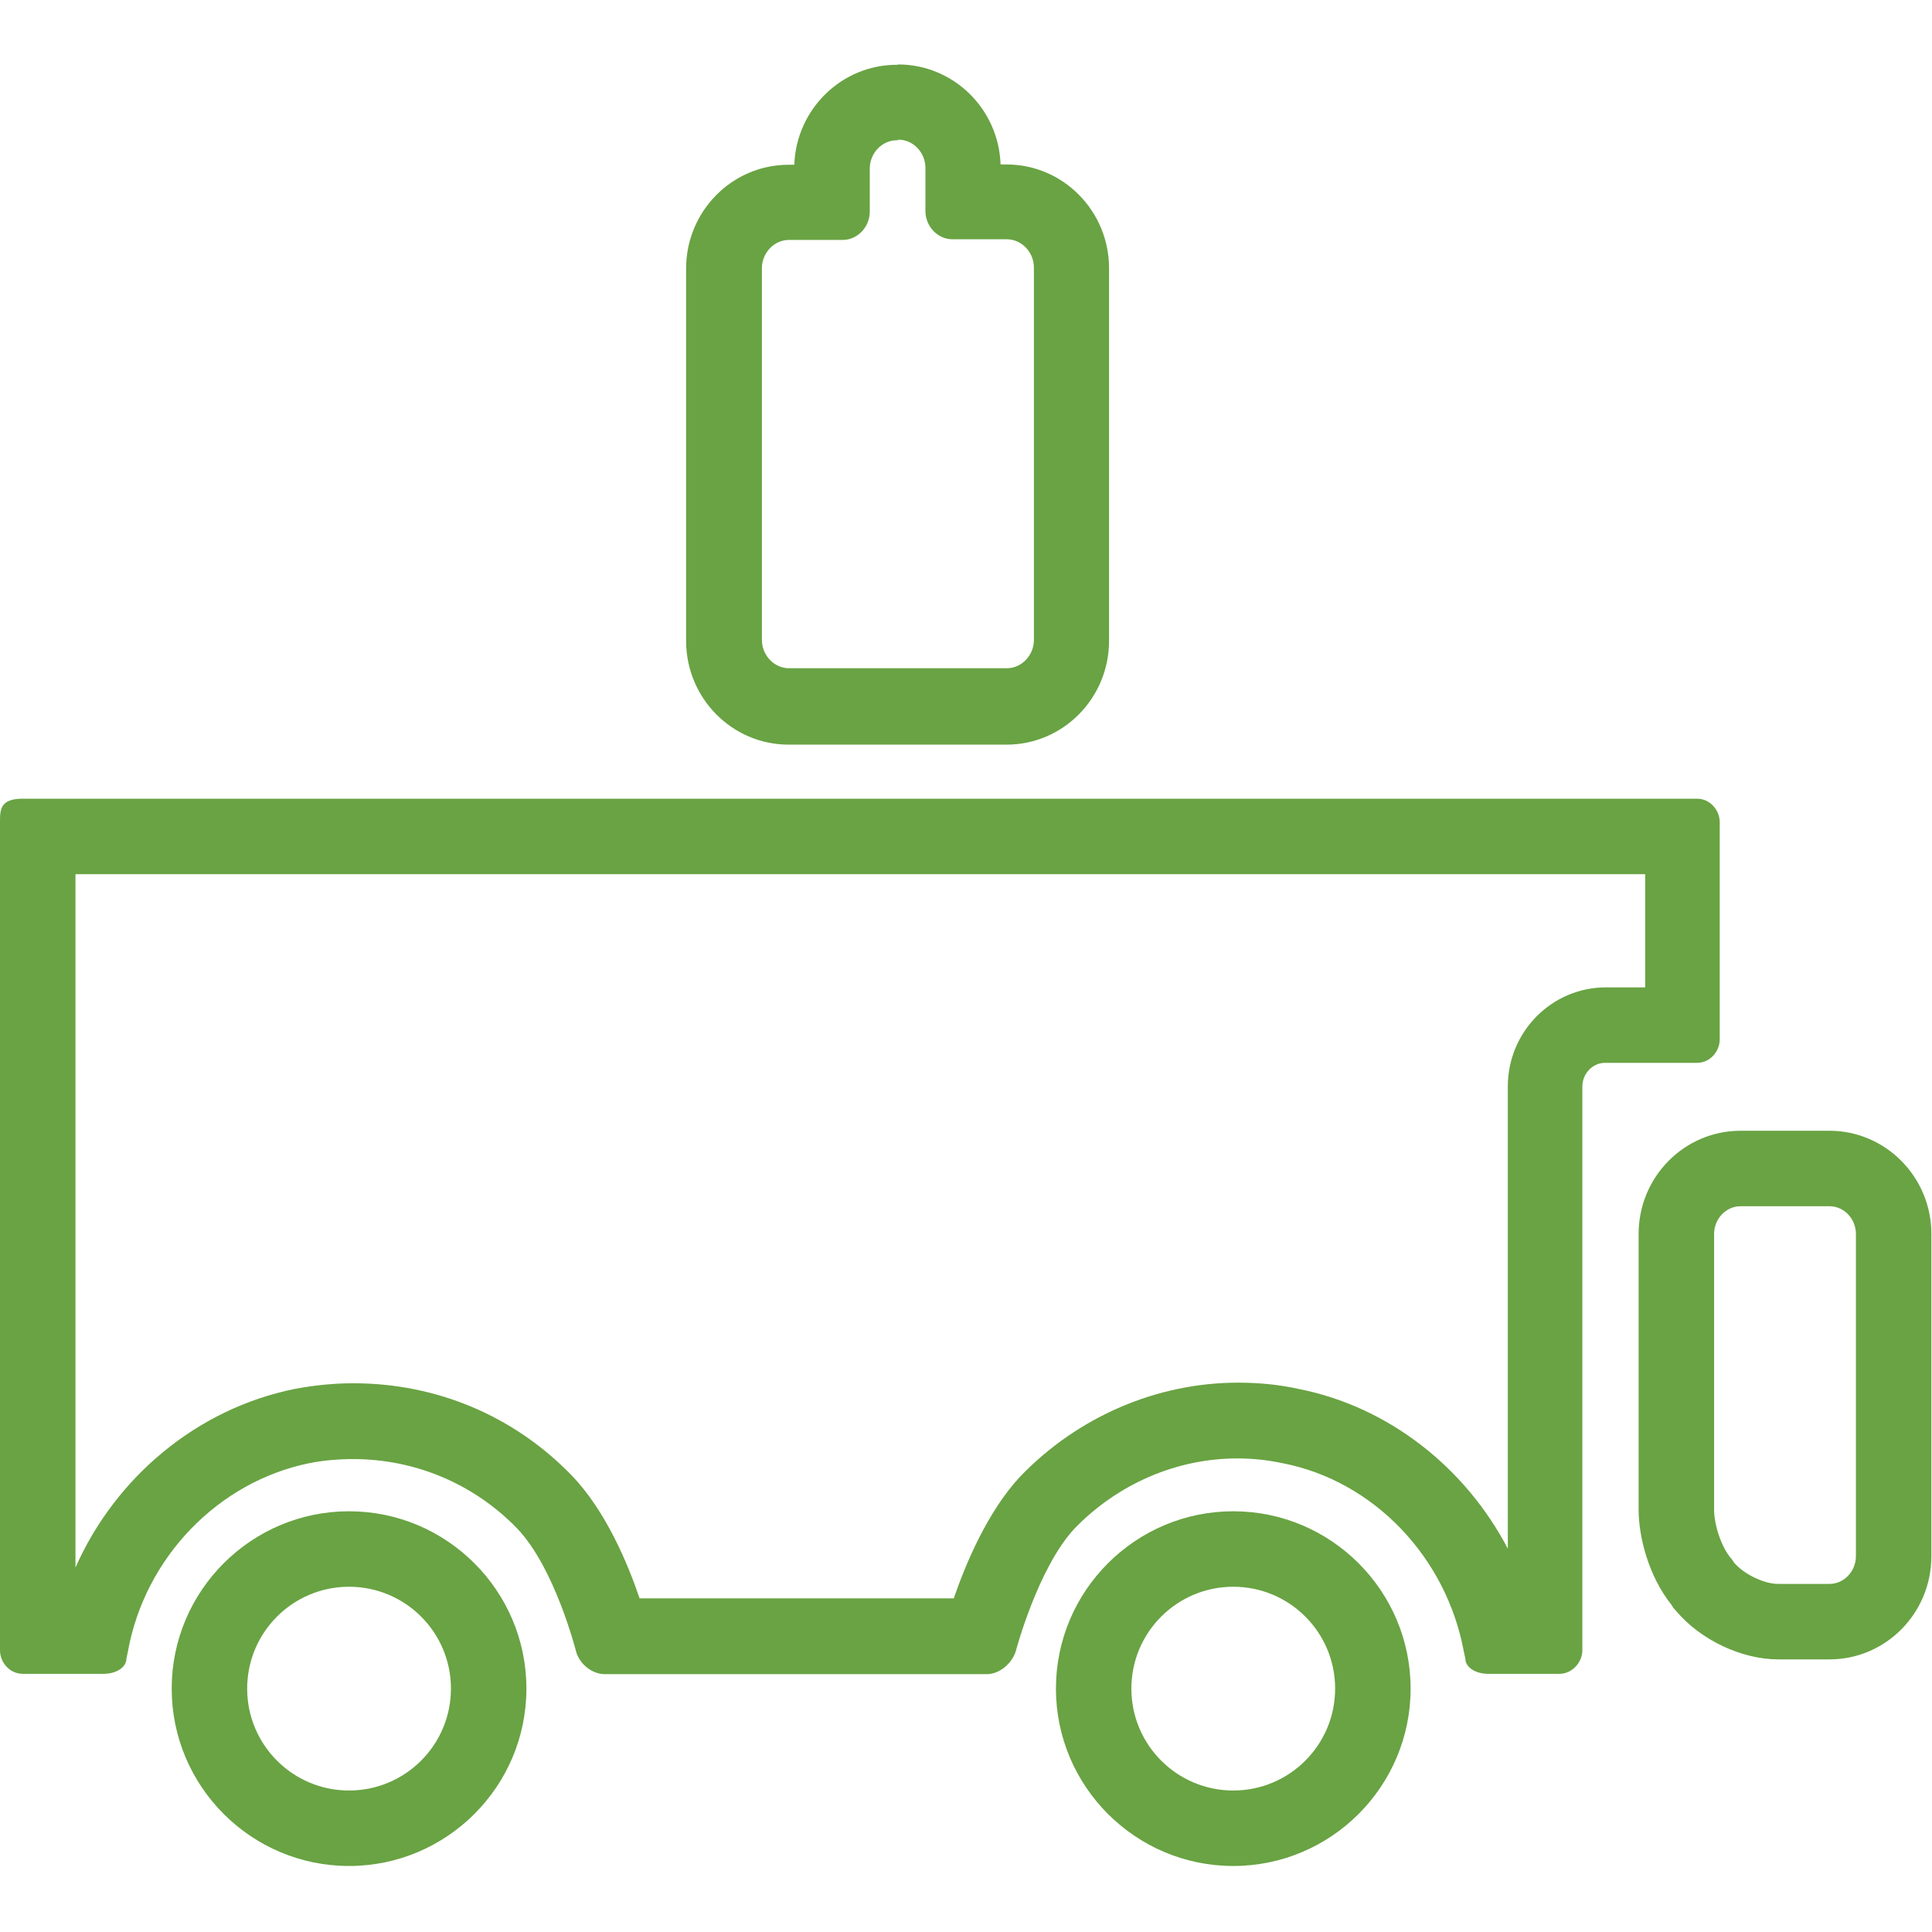 <svg width="47" height="47" viewBox="0 0 47 47" fill="none" xmlns="http://www.w3.org/2000/svg">
<path d="M21.855 3.397C22.215 3.397 22.513 3.71 22.513 4.085V5.133C22.513 5.508 22.811 5.821 23.171 5.821H24.494C24.854 5.821 25.152 6.135 25.152 6.51V15.567C25.152 15.942 24.854 16.256 24.494 16.256H19.193C18.833 16.256 18.535 15.942 18.535 15.567V6.525C18.535 6.15 18.833 5.837 19.193 5.837H20.501C20.86 5.837 21.159 5.523 21.159 5.148V4.1C21.159 3.726 21.457 3.412 21.817 3.412H21.847M21.847 1.576H21.817C20.47 1.576 19.369 2.662 19.323 4.008H19.185C17.808 4.008 16.691 5.141 16.691 6.533V15.59C16.691 16.983 17.808 18.115 19.185 18.115H24.486C25.863 18.115 26.98 16.983 26.98 15.59V6.525C26.98 5.133 25.863 4.001 24.486 4.001H24.341C24.295 2.647 23.194 1.568 21.847 1.568V1.576Z" fill="#69A343"/>
<path d="M44.507 29.344C44.858 29.344 45.149 29.65 45.149 30.017V37.858C45.149 38.226 44.858 38.532 44.507 38.532H43.26C42.908 38.532 42.426 38.294 42.189 38.019L42.127 37.927L42.112 37.912C41.875 37.637 41.699 37.093 41.699 36.726V30.017C41.699 29.65 41.99 29.344 42.342 29.344H44.499M44.507 27.508H42.342C40.973 27.508 39.863 28.633 39.863 30.017V36.726C39.863 37.392 40.108 38.348 40.659 39.036L40.712 39.121L40.781 39.197C41.37 39.893 42.365 40.368 43.26 40.368H44.507C45.876 40.368 46.985 39.243 46.985 37.858V30.017C46.985 28.633 45.868 27.508 44.507 27.508Z" fill="#69A343"/>
<path d="M40.023 21.266V24.02H39.067C37.752 24.02 36.681 25.099 36.681 26.43V37.675C35.64 35.686 33.766 34.217 31.593 33.789C31.111 33.682 30.614 33.636 30.117 33.636C28.159 33.636 26.231 34.454 24.823 35.915C24.028 36.764 23.492 38.042 23.202 38.884H15.56C15.269 38.027 14.733 36.749 13.907 35.892C12.507 34.447 10.626 33.651 8.598 33.651C8.132 33.651 7.657 33.697 7.168 33.789C4.789 34.271 2.808 35.938 1.836 38.134V21.266H40.023ZM41.309 19.43H0.551C0 19.43 0 19.698 0 20.004V40.146C0 40.452 0.245 40.719 0.551 40.719H2.524C2.83 40.719 3.075 40.559 3.075 40.352L3.113 40.169C3.526 37.889 5.309 36.045 7.527 35.594C7.879 35.525 8.239 35.495 8.591 35.495C10.082 35.495 11.513 36.084 12.576 37.178C13.502 38.142 14.014 40.176 14.014 40.176C14.098 40.482 14.404 40.727 14.71 40.727H24.013C24.303 40.727 24.609 40.482 24.709 40.176C24.709 40.176 25.244 38.142 26.147 37.178C27.203 36.091 28.633 35.479 30.102 35.479C30.469 35.479 30.836 35.518 31.196 35.594C33.414 36.023 35.181 37.874 35.609 40.169L35.648 40.352C35.648 40.559 35.893 40.719 36.199 40.719H37.943C38.233 40.719 38.494 40.452 38.494 40.146V26.43C38.494 26.124 38.738 25.856 39.044 25.856H41.286C41.592 25.856 41.836 25.588 41.836 25.282V20.004C41.836 19.698 41.592 19.43 41.286 19.43H41.309Z" fill="#69A343"/>
<path d="M8.491 38.601C9.86 38.601 10.97 39.71 10.97 41.079C10.97 42.448 9.86 43.558 8.491 43.558C7.122 43.558 6.013 42.448 6.013 41.079C6.013 39.71 7.122 38.601 8.491 38.601ZM8.491 36.765C6.112 36.765 4.177 38.7 4.177 41.079C4.177 43.458 6.112 45.394 8.491 45.394C10.87 45.394 12.806 43.458 12.806 41.079C12.806 38.7 10.87 36.765 8.491 36.765Z" fill="#69A343"/>
<path d="M30.002 38.601C31.371 38.601 32.48 39.71 32.48 41.079C32.48 42.448 31.371 43.558 30.002 43.558C28.633 43.558 27.523 42.448 27.523 41.079C27.523 39.71 28.633 38.601 30.002 38.601ZM30.002 36.765C27.623 36.765 25.688 38.7 25.688 41.079C25.688 43.458 27.623 45.394 30.002 45.394C32.381 45.394 34.316 43.458 34.316 41.079C34.316 38.7 32.381 36.765 30.002 36.765Z" fill="#69A343"/>
</svg>
